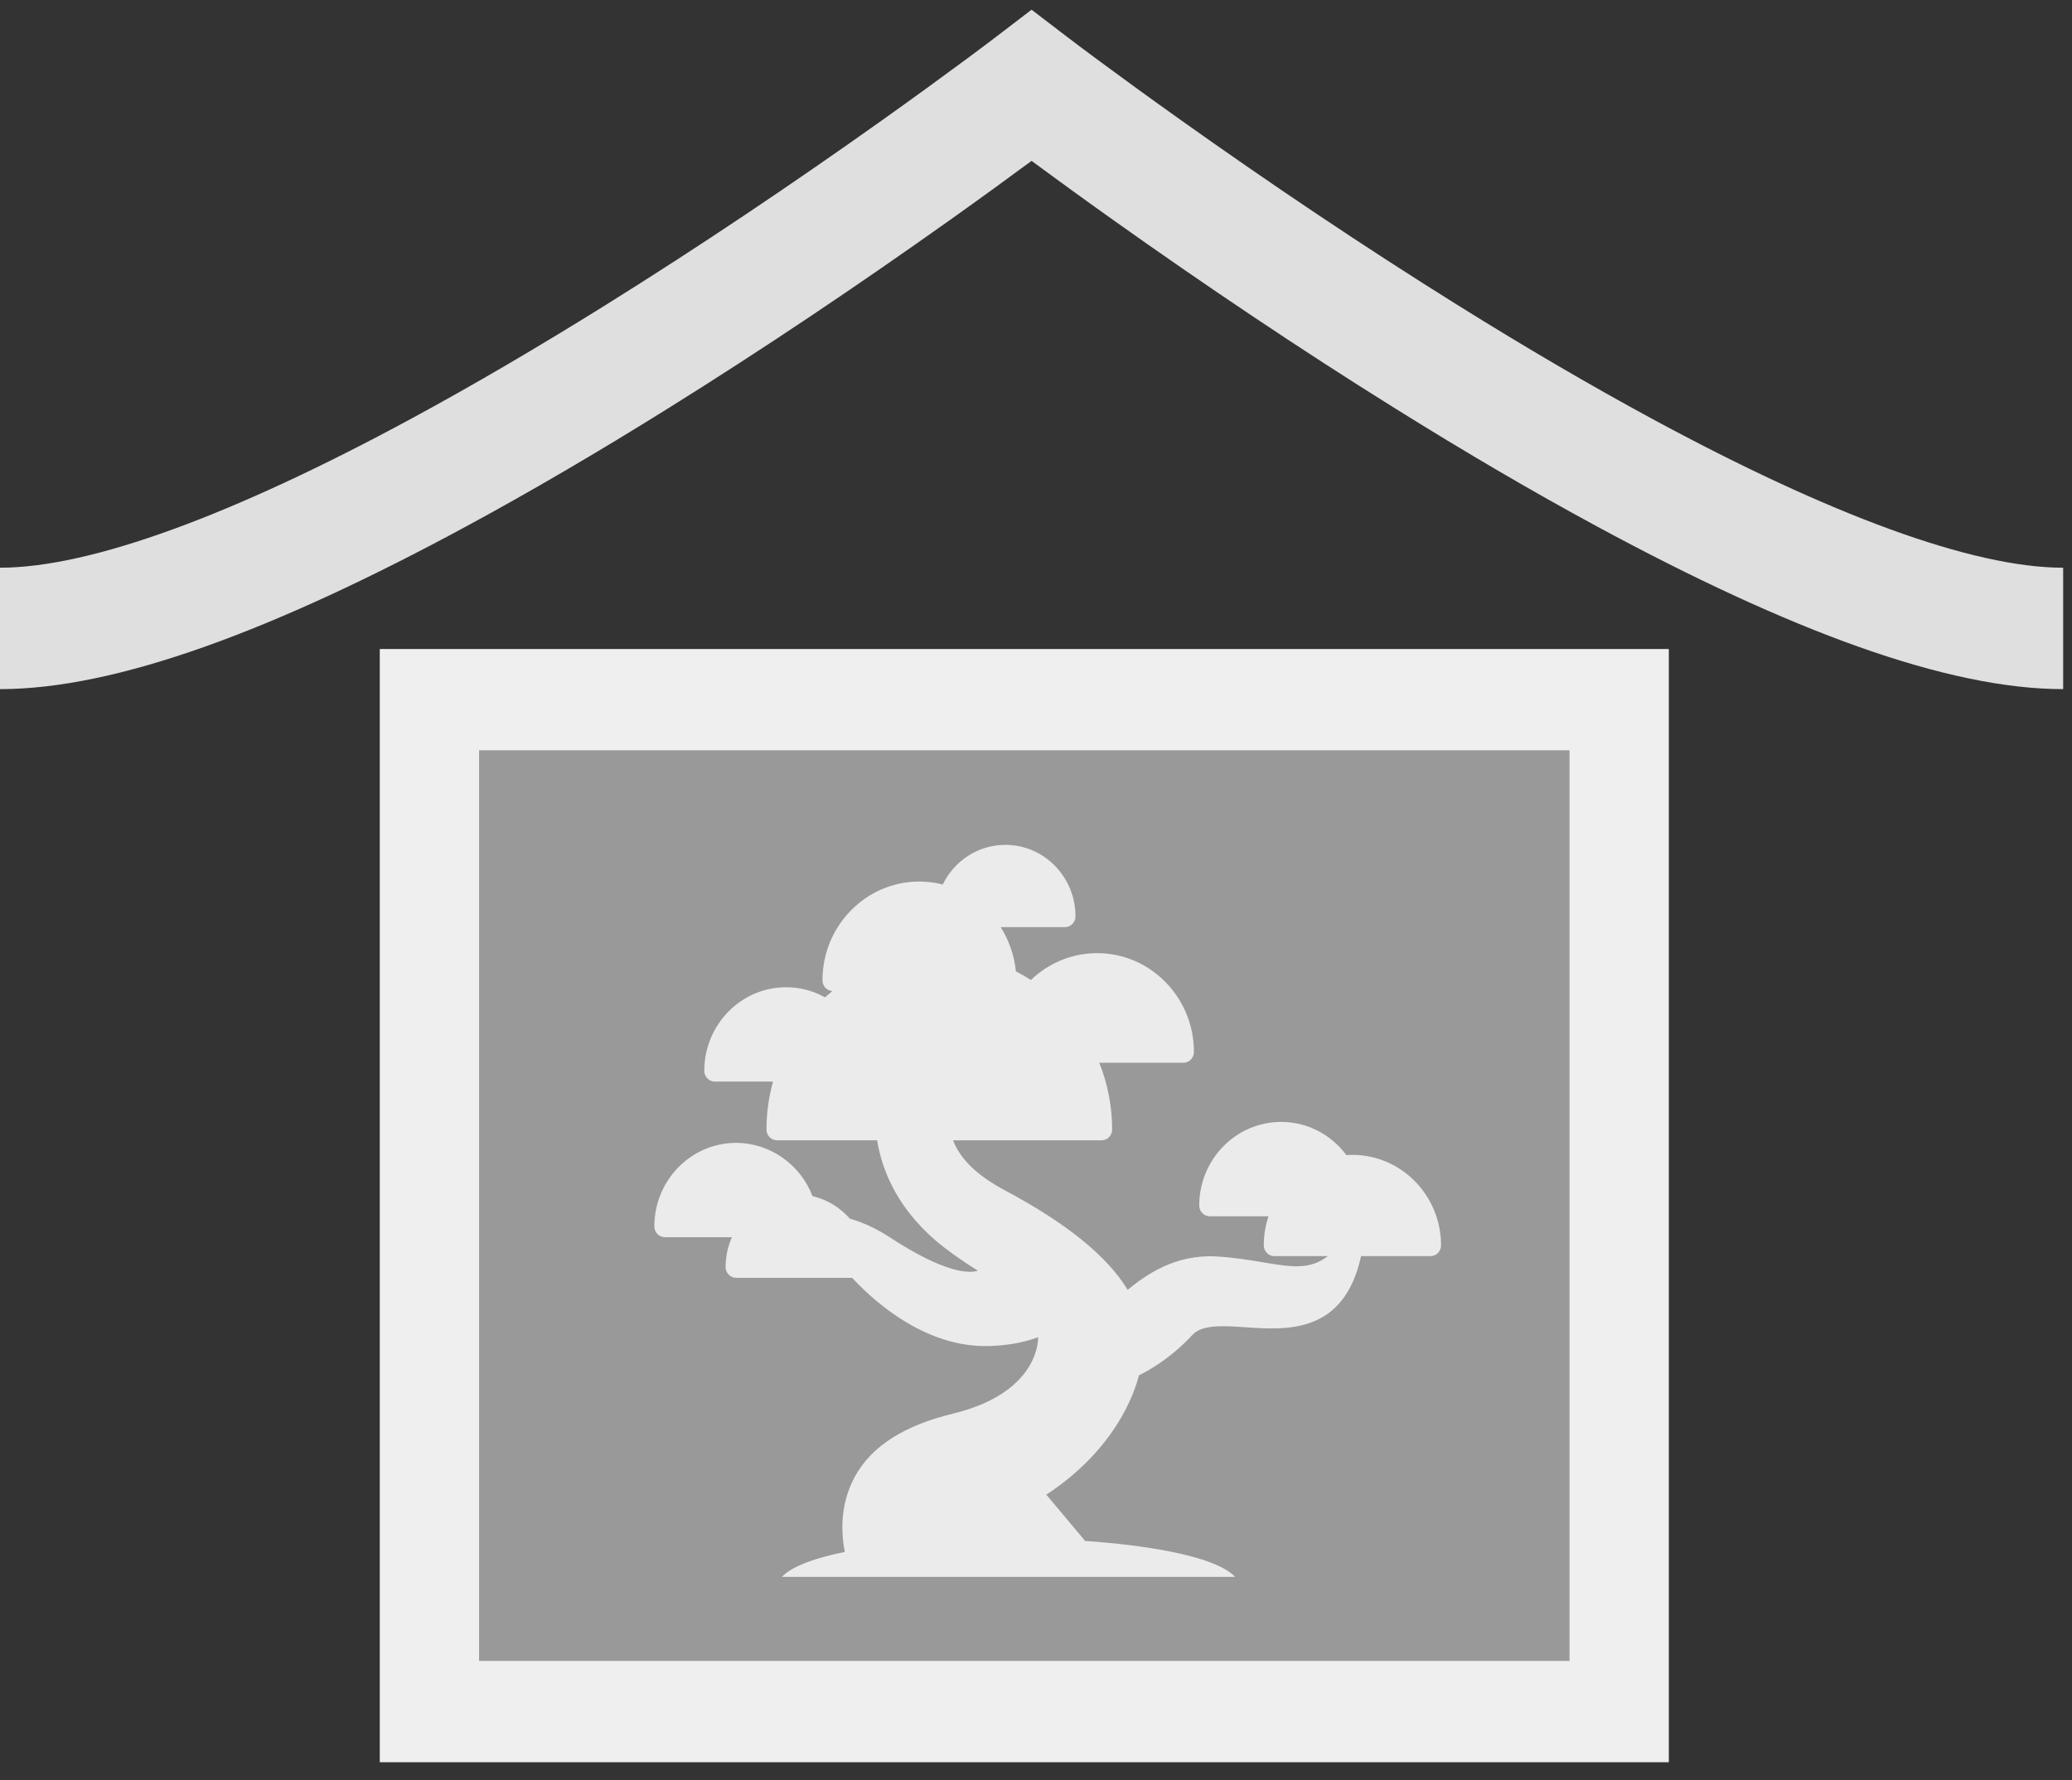 <svg xmlns="http://www.w3.org/2000/svg" width="64" height="55" viewBox="0 0 64 55">
  <rect x="0" y="0" width="64" height="55" fill="#333333" stroke="none"/>
  <g fill="#FFFFFF" fill-rule="evenodd" transform="translate(0 .3)">
    <polygon fill-opacity=".5" points="11.733 54.137 11.733 19.752 51.544 19.752 51.544 54.137"/>
    <path fill-opacity=".84" fill-rule="nonzero" d="M11.733,54.137 L11.733,19.752 L51.544,19.752 L51.544,54.137 L11.733,54.137 Z M14.798,51.011 L48.48,51.011 L48.48,22.878 L14.798,22.878 L14.798,51.011 Z"/>
    <path fill-opacity=".84" fill-rule="nonzero" d="M31.863,4.67 C31.109,5.227 30.261,5.843 29.333,6.503 C26.54,8.488 23.591,10.474 20.615,12.329 C18.472,13.665 16.393,14.884 14.4,15.962 C8.451,19.18 3.589,20.989 0,20.989 L0,17.238 C2.814,17.238 7.229,15.595 12.677,12.648 C14.599,11.609 16.615,10.427 18.697,9.129 C21.605,7.316 24.494,5.371 27.23,3.426 C28.187,2.745 29.056,2.113 29.821,1.547 C30.277,1.209 30.596,0.969 30.76,0.843 L31.863,0 L32.966,0.843 C33.13,0.969 33.449,1.209 33.905,1.547 C34.67,2.113 35.539,2.745 36.497,3.426 C39.232,5.371 42.122,7.316 45.03,9.129 C47.111,10.427 49.127,11.609 51.049,12.648 C56.498,15.595 60.913,17.238 63.727,17.238 L63.727,20.989 C60.137,20.989 55.276,19.18 49.326,15.962 C47.334,14.885 45.254,13.665 43.112,12.329 C40.135,10.474 37.186,8.488 34.394,6.503 C33.465,5.843 32.617,5.227 31.863,4.67 Z"/>
    <path fill-opacity=".8" d="M20.537,37.92 L22.608,37.92 C22.483,38.201 22.413,38.513 22.413,38.841 C22.413,39.025 22.559,39.175 22.739,39.175 L26.32,39.175 C26.427,39.266 28.189,41.342 30.534,41.283 C31.052,41.27 31.567,41.193 32.066,41.011 C32.069,41.112 32.069,42.73 29.438,43.37 C27.949,43.732 26.919,44.362 26.397,45.332 C25.916,46.226 25.994,47.146 26.095,47.644 C24.938,47.88 24.397,48.156 24.15,48.414 L38.151,48.414 C37.895,48.146 37.322,47.859 36.071,47.617 C35.335,47.475 34.465,47.369 33.517,47.303 L32.319,45.874 C34.684,44.324 35.129,42.362 35.18,42.188 C35.48,42.041 36.172,41.654 36.831,40.939 C37.132,40.612 37.785,40.656 38.476,40.703 C39.764,40.79 41.512,40.907 42.041,38.505 L44.185,38.505 C44.365,38.505 44.511,38.356 44.511,38.172 C44.511,36.631 43.283,35.377 41.774,35.377 C41.711,35.377 41.649,35.38 41.587,35.385 C41.11,34.74 40.371,34.359 39.571,34.359 C38.176,34.359 37.042,35.518 37.042,36.941 C37.042,37.125 37.188,37.274 37.368,37.274 L39.181,37.274 C39.088,37.556 39.036,37.858 39.036,38.172 C39.036,38.356 39.182,38.505 39.362,38.505 L41.013,38.505 C40.454,38.937 39.882,38.842 39.009,38.696 C38.589,38.625 38.114,38.546 37.565,38.515 C36.282,38.446 35.394,39.089 34.831,39.545 C34.193,38.498 32.944,37.488 31.031,36.468 C30.184,36.016 29.66,35.509 29.439,34.927 L34.025,34.927 C34.206,34.927 34.352,34.778 34.352,34.595 C34.352,33.886 34.215,33.183 33.955,32.531 L36.552,32.531 C36.733,32.531 36.878,32.382 36.878,32.198 C36.878,30.515 35.537,29.145 33.888,29.145 C33.097,29.145 32.378,29.461 31.842,29.974 C31.692,29.877 31.537,29.789 31.38,29.709 C31.328,29.207 31.162,28.742 30.91,28.342 L32.894,28.342 C33.074,28.342 33.22,28.193 33.22,28.009 C33.22,26.791 32.249,25.8 31.057,25.8 C30.224,25.8 29.481,26.281 29.12,27.024 C28.888,26.964 28.645,26.933 28.395,26.933 C26.746,26.933 25.404,28.302 25.404,29.986 C25.404,30.163 25.541,30.308 25.713,30.317 C25.636,30.38 25.559,30.444 25.485,30.51 C25.117,30.306 24.706,30.198 24.282,30.198 C22.888,30.198 21.754,31.356 21.754,32.78 C21.754,32.964 21.9,33.113 22.08,33.113 L23.877,33.113 C23.746,33.585 23.675,34.081 23.675,34.595 C23.675,34.778 23.821,34.927 24.001,34.927 L27.093,34.927 C27.247,35.882 27.75,37.146 29.177,38.248 C29.525,38.517 29.879,38.748 30.204,38.955 C29.946,39.037 29.216,39.056 27.477,37.92 C27.07,37.654 26.659,37.463 26.252,37.349 C25.952,37.006 25.551,36.757 25.097,36.652 C24.723,35.674 23.782,35.006 22.739,35.006 C21.345,35.006 20.211,36.164 20.211,37.587 C20.211,37.771 20.356,37.92 20.537,37.92"/>
  </g>
</svg>
